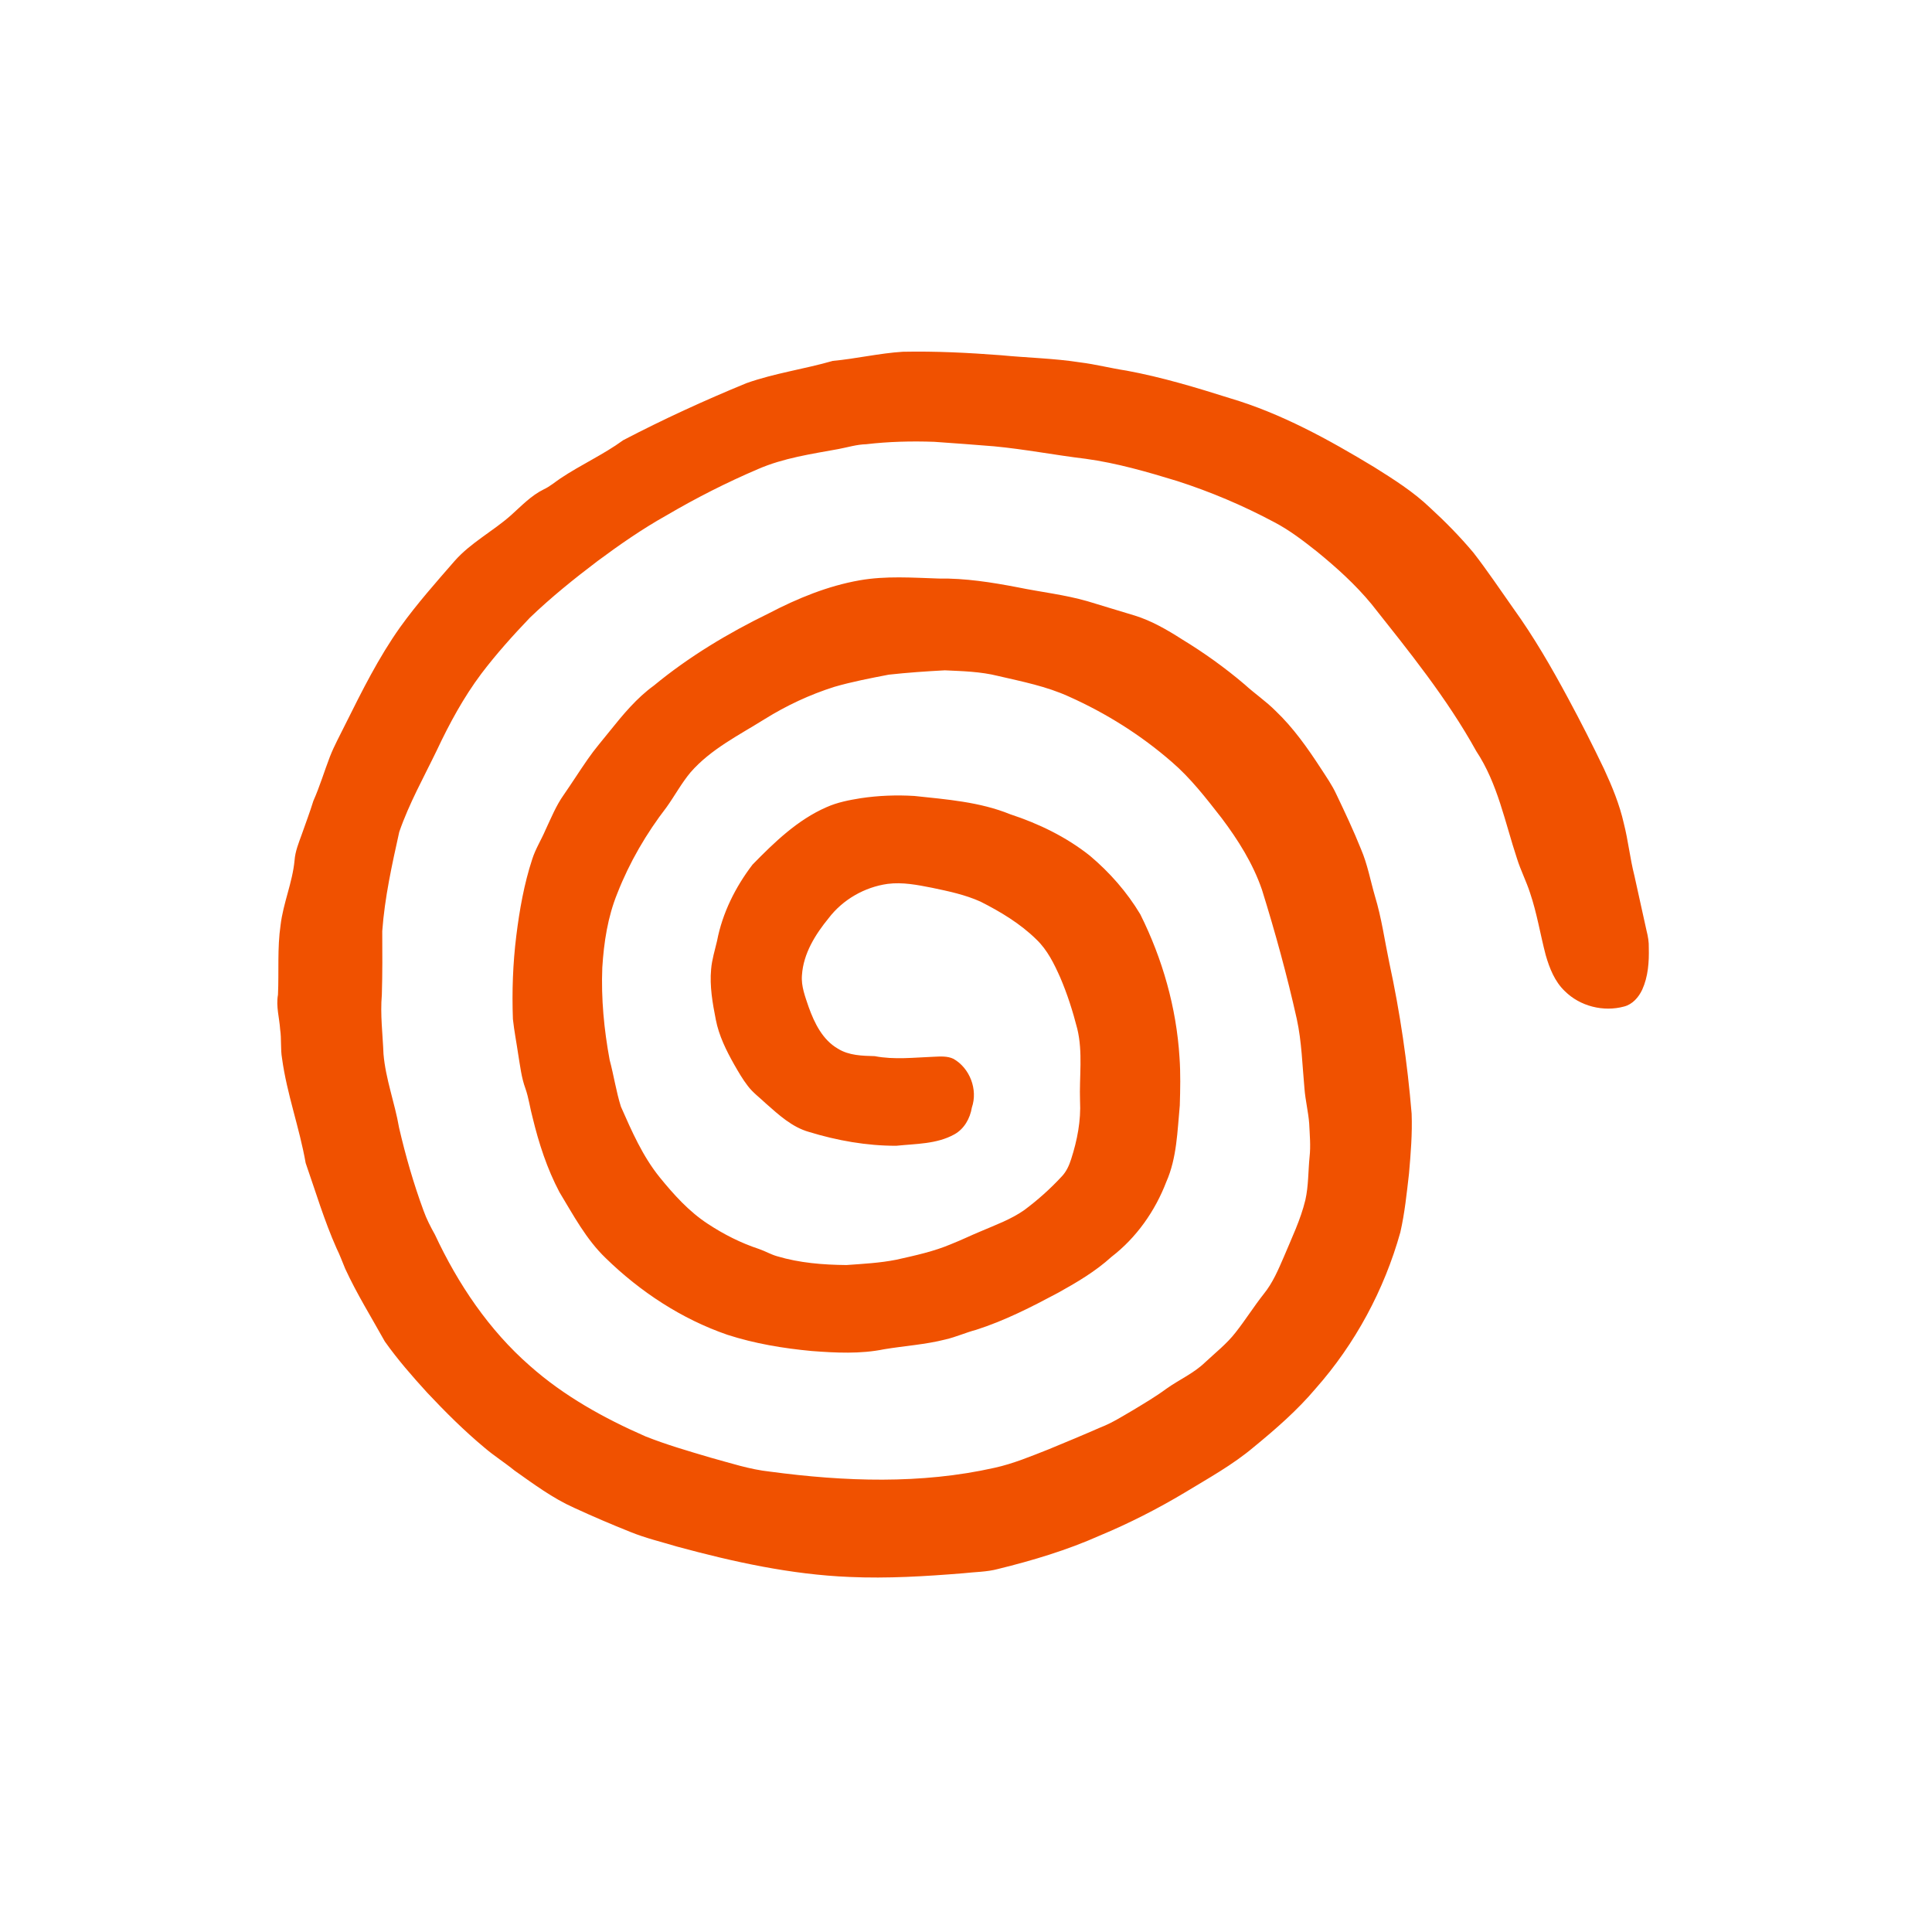<?xml version="1.0" encoding="UTF-8" ?>
<!DOCTYPE svg PUBLIC "-//W3C//DTD SVG 1.1//EN" "http://www.w3.org/Graphics/SVG/1.1/DTD/svg11.dtd">
<svg width="1276pt" height="1276pt" viewBox="0 0 1276 1276" version="1.1" xmlns="http://www.w3.org/2000/svg">
<g id="#f05100ff">
<path fill="#f05100" opacity="1.00" d=" M 596.23 232.32 C 617.85 231.87 639.48 232.96 661.04 234.61 C 678.42 236.31 695.92 236.62 713.20 239.31 C 723.55 240.58 733.65 243.22 743.95 244.77 C 767.20 249.06 789.88 255.91 812.40 263.02 C 846.28 273.08 877.47 290.29 907.56 308.49 C 920.47 316.59 933.50 324.79 944.54 335.38 C 954.66 344.65 964.29 354.47 973.11 364.98 C 982.34 376.85 990.70 389.37 999.38 401.66 C 1012.99 420.53 1024.65 440.72 1035.66 461.19 C 1043.93 476.55 1051.86 492.10 1059.38 507.84 C 1064.75 519.45 1069.67 531.37 1072.48 543.90 C 1075.37 555.22 1076.53 566.90 1079.42 578.22 C 1082.02 590.41 1084.87 602.53 1087.48 614.71 C 1088.42 618.40 1089.08 622.18 1088.95 626.01 C 1089.20 635.35 1088.52 645.00 1084.62 653.62 C 1082.27 658.65 1078.21 663.34 1072.65 664.76 C 1059.01 668.49 1043.51 664.59 1033.47 654.58 C 1026.84 648.27 1023.37 639.48 1020.89 630.86 C 1017.28 617.17 1015.10 603.10 1010.52 589.68 C 1008.06 582.01 1004.33 574.82 1001.93 567.12 C 993.96 543.12 989.19 517.48 974.99 496.07 C 955.70 461.19 930.51 430.13 905.84 399.00 C 895.19 386.07 882.69 374.81 869.74 364.25 C 860.71 357.11 851.54 350.03 841.29 344.72 C 820.86 333.83 799.45 324.76 777.41 317.67 C 757.63 311.63 737.64 305.84 717.10 303.02 C 696.85 300.59 676.79 296.67 656.47 294.76 C 643.32 293.72 630.18 292.68 617.02 291.80 C 602.02 291.27 586.99 291.64 572.08 293.39 C 565.86 293.55 559.90 295.41 553.83 296.56 C 535.90 299.85 517.57 302.46 500.72 309.77 C 479.95 318.64 459.78 328.88 440.30 340.31 C 424.34 349.23 409.30 359.68 394.63 370.57 C 379.14 382.30 363.96 394.52 349.94 407.99 C 338.68 419.78 327.76 431.93 317.91 444.93 C 306.19 460.56 296.84 477.82 288.54 495.46 C 279.93 513.31 270.16 530.70 263.68 549.49 C 258.89 571.09 254.07 592.82 252.46 614.94 C 252.52 628.96 252.63 642.98 252.19 657.00 C 251.06 670.03 252.77 683.06 253.28 696.09 C 254.68 712.71 260.76 728.44 263.57 744.81 C 267.86 763.35 273.14 781.69 279.72 799.55 C 281.70 805.12 284.43 810.36 287.30 815.51 C 302.45 847.96 322.89 878.42 349.99 902.09 C 372.43 922.01 398.97 936.71 426.34 948.68 C 440.33 954.24 454.81 958.41 469.23 962.68 C 482.26 966.22 495.16 970.53 508.66 971.96 C 557.75 978.51 608.26 980.36 656.88 969.41 C 669.16 966.72 680.79 961.84 692.45 957.26 C 703.93 952.52 715.41 947.75 726.79 942.76 C 734.41 939.84 741.29 935.41 748.32 931.34 C 755.76 926.83 763.28 922.41 770.29 917.24 C 778.67 911.25 788.34 907.07 795.83 899.86 C 802.71 893.40 810.24 887.54 816.05 880.04 C 822.57 871.78 828.15 862.82 834.68 854.57 C 840.59 847.28 844.28 838.54 847.97 830.00 C 853.10 817.69 858.98 805.60 862.13 792.57 C 864.25 783.20 863.97 773.53 864.92 764.02 C 865.73 756.72 865.00 749.40 864.67 742.10 C 864.10 734.34 862.14 726.76 861.55 719.00 C 860.11 703.63 859.76 688.09 856.46 672.94 C 850.04 644.17 842.23 615.72 833.46 587.59 C 827.52 570.33 817.69 554.71 806.76 540.21 C 796.59 527.20 786.43 513.97 773.85 503.17 C 753.58 485.52 730.59 471.07 706.07 460.10 C 691.20 453.29 675.03 450.12 659.19 446.44 C 647.68 443.55 635.78 443.26 624.00 442.72 C 611.64 443.38 599.27 444.23 586.96 445.59 C 574.93 447.92 562.87 450.21 551.09 453.62 C 534.90 458.73 519.43 465.98 505.03 474.94 C 488.02 485.58 469.50 494.72 456.09 510.07 C 450.08 517.26 445.65 525.56 440.21 533.15 C 426.87 550.47 415.73 569.55 407.76 589.92 C 401.39 605.50 398.83 622.35 397.79 639.05 C 396.97 659.49 398.93 679.97 402.65 700.06 C 405.39 710.25 406.91 720.77 410.07 730.85 C 417.22 747.06 424.40 763.55 435.62 777.46 C 444.97 788.96 455.06 800.21 467.58 808.36 C 478.04 815.24 489.32 820.96 501.23 824.88 C 505.28 826.26 509.00 828.48 513.13 829.66 C 527.99 834.12 543.61 835.36 559.05 835.50 C 570.05 834.71 581.13 834.15 591.97 831.99 C 604.32 829.22 616.80 826.56 628.47 821.56 C 635.13 818.94 641.55 815.76 648.17 813.05 C 657.78 808.94 667.72 805.31 676.36 799.29 C 685.27 792.68 693.62 785.23 701.16 777.08 C 704.26 773.89 706.10 769.77 707.44 765.58 C 711.46 753.16 714.00 740.10 713.31 727.01 C 712.76 711.16 715.28 695.02 711.49 679.43 C 708.54 667.92 704.94 656.57 700.26 645.65 C 696.24 636.59 691.77 627.42 684.51 620.49 C 673.86 610.01 660.89 602.22 647.63 595.51 C 637.40 590.89 626.35 588.59 615.43 586.31 C 605.85 584.42 596.07 582.50 586.27 583.76 C 571.04 585.88 556.68 594.11 547.32 606.35 C 538.50 617.14 530.59 629.75 529.66 644.01 C 529.02 651.36 531.82 658.32 534.10 665.14 C 537.91 675.72 543.28 686.78 553.41 692.61 C 560.67 697.15 569.45 697.31 577.72 697.54 C 590.67 700.03 603.84 698.43 616.88 697.93 C 621.15 697.74 625.73 697.41 629.70 699.30 C 640.57 705.45 645.95 719.65 641.87 731.48 C 640.68 738.68 636.82 745.62 630.28 749.22 C 618.62 755.69 604.84 755.37 591.95 756.73 C 572.40 756.78 552.91 753.29 534.25 747.58 C 523.11 744.41 514.45 736.41 505.98 728.94 C 501.90 725.04 497.24 721.68 493.82 717.13 C 490.43 712.73 487.66 707.90 484.90 703.09 C 479.65 693.77 474.80 684.01 472.76 673.43 C 470.60 662.50 468.63 651.34 469.66 640.17 C 470.18 633.78 472.14 627.64 473.58 621.44 C 477.09 603.05 485.70 585.84 497.02 571.03 C 511.44 556.29 526.73 541.44 545.90 533.10 C 553.04 529.90 560.78 528.42 568.46 527.18 C 580.20 525.42 592.12 524.97 603.97 525.70 C 625.30 527.99 647.13 529.60 667.21 537.79 C 686.08 543.98 704.24 552.78 719.83 565.18 C 732.90 576.17 744.34 589.21 753.12 603.87 C 767.78 633.26 776.97 665.50 779.01 698.33 C 779.76 708.89 779.52 719.52 779.20 730.10 C 777.58 747.09 777.30 764.72 770.28 780.59 C 762.86 799.92 750.52 817.47 734.04 830.13 C 723.52 839.71 711.22 846.94 698.84 853.82 C 681.35 863.15 663.59 872.25 644.64 878.30 C 637.82 880.10 631.36 883.06 624.48 884.64 C 611.20 888.04 597.47 888.87 583.99 891.11 C 568.22 894.33 552.00 893.50 536.06 892.28 C 517.25 890.52 498.48 887.40 480.46 881.58 C 450.24 871.18 422.88 853.19 400.06 830.94 C 387.12 818.54 378.67 802.53 369.49 787.37 C 361.35 771.94 355.90 755.23 351.81 738.31 C 350.04 731.88 349.23 725.19 347.01 718.88 C 344.36 711.69 343.54 704.02 342.28 696.51 C 341.14 688.68 339.59 680.90 338.75 673.03 C 338.08 654.71 338.73 636.35 340.98 618.16 C 343.11 600.99 346.12 583.85 351.53 567.39 C 353.68 560.64 357.51 554.63 360.27 548.15 C 363.97 540.30 367.22 532.16 372.26 525.05 C 377.72 517.19 382.83 509.08 388.31 501.23 C 392.74 494.80 397.90 488.91 402.76 482.80 C 411.49 471.92 420.49 461.02 431.87 452.78 C 455.02 433.68 480.91 418.17 507.84 405.04 C 526.72 395.19 546.70 386.97 567.76 383.27 C 585.00 380.24 602.57 381.53 619.95 382.10 C 637.50 381.84 654.90 384.59 672.08 387.88 C 687.43 391.04 703.08 392.73 718.18 397.07 C 728.61 400.19 739.00 403.46 749.45 406.55 C 760.63 410.03 770.83 415.96 780.65 422.23 C 795.18 431.08 809.06 441.01 822.02 452.04 C 828.65 458.11 836.15 463.15 842.50 469.54 C 854.22 480.71 863.60 494.04 872.40 507.56 C 875.95 513.07 879.76 518.47 882.53 524.45 C 888.27 536.46 893.95 548.51 898.90 560.87 C 903.16 570.81 905.08 581.50 908.08 591.84 C 912.47 606.24 914.50 621.19 917.58 635.89 C 924.69 668.72 929.54 702.04 932.32 735.51 C 932.82 748.74 931.73 761.95 930.58 775.11 C 929.08 788.11 927.77 801.17 924.84 813.94 C 914.22 851.88 895.10 887.47 868.99 917.00 C 856.81 931.45 842.51 943.88 827.93 955.83 C 814.02 967.56 798.01 976.35 782.52 985.76 C 764.49 996.55 745.72 1006.11 726.32 1014.20 C 704.77 1023.80 682.08 1030.62 659.21 1036.23 C 651.73 1038.26 643.92 1038.17 636.28 1039.06 C 611.28 1041.09 586.16 1042.64 561.06 1041.51 C 522.42 1039.93 484.44 1031.56 447.23 1021.47 C 436.90 1018.37 426.36 1015.86 416.35 1011.79 C 403.84 1006.79 391.44 1001.50 379.21 995.85 C 365.00 989.51 352.46 980.15 339.82 971.23 C 333.35 965.96 326.27 961.52 319.95 956.09 C 306.53 944.91 294.14 932.56 282.19 919.84 C 272.32 909.02 262.63 897.95 254.16 885.98 C 245.30 870.04 235.63 854.52 227.99 837.93 C 226.11 833.43 224.46 828.85 222.29 824.48 C 214.16 806.21 208.45 787.00 201.88 768.14 C 197.81 744.86 189.47 722.51 186.28 699.05 C 185.18 692.73 185.98 686.28 185.03 679.94 C 184.54 672.28 182.19 664.70 183.59 656.99 C 184.29 641.67 183.07 626.23 185.31 610.99 C 187.04 596.43 193.20 582.79 194.55 568.16 C 194.99 562.26 197.25 556.76 199.24 551.26 C 201.83 543.82 204.65 536.47 206.97 528.94 C 211.20 519.45 214.15 509.46 217.88 499.78 C 220.78 492.33 224.70 485.35 228.19 478.18 C 239.13 456.25 250.09 434.19 264.33 414.17 C 275.37 398.80 287.96 384.62 300.37 370.36 C 311.03 358.34 325.55 350.90 337.47 340.32 C 344.32 334.19 350.76 327.30 359.14 323.19 C 363.10 321.35 366.43 318.48 370.02 316.05 C 383.51 306.98 398.47 300.31 411.62 290.72 C 438.12 276.89 465.34 264.42 492.99 253.06 C 511.54 246.47 531.15 243.79 550.03 238.35 C 565.50 236.92 580.70 233.30 596.23 232.32 Z" />
</g>
</svg>
